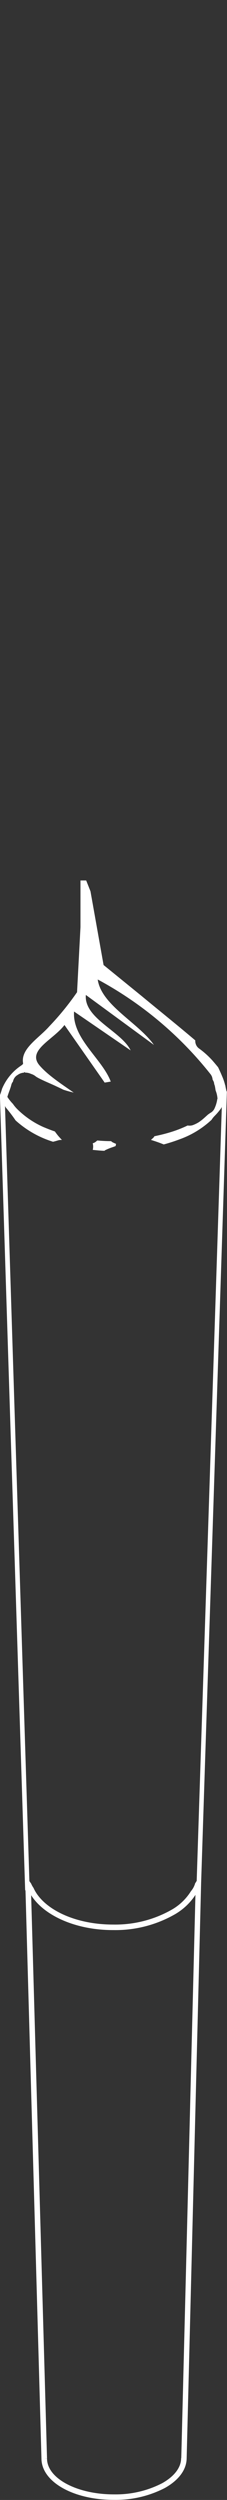 <?xml version="1.0" encoding="UTF-8"?>
<svg id="Layer_1" data-name="Layer 1" xmlns="http://www.w3.org/2000/svg" viewBox="0 0 49.05 538.09">
  <rect x="0" y="0" width="49.05" height="538.09" fill="#333333" stroke="none"/>
  <defs>
    <style>
      .cls-1 {
        fill: #fff;
        stroke-width: 0px;
      }
    </style>
  </defs>
  <path id="Path_14066" data-name="Path 14066" class="cls-1" d="m23.98,245.62c-.99,0-1.98-.06-2.97-.14-.07.07-.15.14-.23.2-.21.19-.46.32-.74.4.12.47.12.95,0,1.42.84.09,1.68.17,2.51.2.07-.05.13-.1.21-.15.5-.24,1.01-.45,1.53-.62.21-.07.41-.15.62-.22.02-.01.05-.03.07-.04.04-.15.06-.31.09-.47-.26-.1-.51-.22-.76-.34-.11-.07-.22-.16-.33-.25"/>
  <path id="Path_14067" data-name="Path 14067" class="cls-1" d="m48.91,234.75c-.09-.4-.18-.79-.24-1.2,0,.01-.01.02-.02.04-.15-.64-.36-1.26-.62-1.86-.28-.68-.58-1.34-.9-2.01-.39-.47-.78-.94-1.19-1.41-.9-1-1.91-1.91-3.01-2.69-.46-.37-.73-.93-.74-1.53,0-.05,0-.1.01-.15-3.58-3.04-7.34-6.05-11.24-9.26h0l-.15-.12h.01s-.05-.04-.05-.04l-8.39-6.81-2.83-15.87-.93-2.33h-1.23v10.05l-.74,14c-1.8,2.6-3.79,5.05-5.98,7.33-2.29,2.6-6.25,4.81-5.68,7.98.03.16-.23.35-.43.49-1.84,1.22-3.27,2.96-4.12,5-.13.46-.28.92-.45,1.36,0,.04,0,.08,0,.12,0,.03,0,.05-.01.08,0,0,0,.02.01.03l5.44,170.75c0,.08.03.17.08.24l3.45,122.26h0c.03,4.99,6.87,8.87,15.61,8.87h.11c3.81.06,7.57-.82,10.95-2.56,2.98-1.67,4.64-3.9,4.7-6.3h0l3.13-124,5.56-170.11c0-.14-.05-.27-.14-.36m-9.74,294.34h0c0,2-1.45,3.92-4.09,5.4-3.21,1.65-6.77,2.47-10.37,2.41h-.1c-7.94,0-14.41-3.44-14.42-7.7h-.6l.6-.02-3.43-121.25c2.77,4.4,9.64,7.51,17.67,7.51h.12c4.68.08,9.29-1.11,13.35-3.44,1.75-1.03,3.25-2.44,4.36-4.14l-3.06,121.23Zm3.33-124.19c-.1.16-.19.32-.3.47-.18.63-.49,1.21-.92,1.71,0,0,0,.01-.01.02-1.01,1.6-2.39,2.94-4.03,3.89-3.87,2.22-8.27,3.34-12.73,3.26-8.29.02-15.22-3.34-17.25-7.91-.2-.28-.37-.58-.5-.9-.13-.18-.25-.36-.38-.53L1.08,238.07c.05.1.11.18.15.28.76.9,1.48,1.83,2.14,2.81,2.33,2.1,5.08,3.66,8.08,4.59.39-.08.76-.2,1.14-.31.26-.07.53-.09.79-.07-.31-.34-.63-.67-.92-1.03-.2-.26-.41-.52-.6-.8-.86-.3-1.72-.63-2.58-1-2.03-.91-3.88-2.18-5.47-3.73-.38-.37-.72-.77-1.02-1.21-.45-.46-.85-.96-1.2-1.5.24-.88.64-1.72.86-2.61.06-.25.18-.49.35-.68.11-.61.48-1.15,1.03-1.45.39-.29.86-.45,1.35-.48.02-.04.03-.09.05-.13l.25.12c.43,0,.85.1,1.24.28.33.1.65.26.92.47.07.05.14.11.21.16.19.11.39.23.59.33.42.22.86.42,1.29.62.85.38,1.71.74,2.54,1.14.44.21.89.41,1.32.63.1.04.14.06.16.07.05.02.1.04.16.05.25.08.51.16.76.23.42.12.84.22,1.26.32-2.84-1.97-5.63-3.8-7.39-5.85-2.78-3.26,2.97-5.51,5.39-8.7l8.69,12.4,1.31-.22c-1.86-4.92-8.34-9.26-7.93-15.08l12.23,8.37c-1.98-4.11-10.15-6.89-9.68-11.94l14.71,10.76c-3.34-4.78-11.35-8.52-12.15-14.09,9.44,5.07,17.74,12.01,24.39,20.4.26.33.41.74.44,1.16.05.08.1.16.14.25.12.21.19.44.2.68.05.15.11.3.15.46.06.3.11.6.15.9.05.15.11.3.16.45.14.45.23.92.26,1.39-.02.02-.03.04-.05.06-.1.73-.32,1.44-.64,2.11-.21.4-.54.71-.95.91-.11.1-.22.18-.35.25-.34.29-.66.6-1,.89-.35.31-.72.59-1.11.85-.42.25-.87.47-1.34.63-.33.08-.68.1-1.02.04-1.3.63-2.65,1.14-4.03,1.54-1.04.31-2.08.55-3.13.77-.03.03-.04.07-.07.1-.11.17-.25.32-.42.44-.09.08-.18.17-.26.26.93.28,1.85.6,2.75.97,1.14-.31,2.28-.67,3.41-1.1,2.57-.91,4.92-2.34,6.92-4.2.19-.3.41-.58.66-.83.53-.53,1.01-1.1,1.44-1.71,0-.02,0-.04,0-.06l.02-.03v.05c.04-.05.07-.11.1-.17l-5.43,166.59Z"/>
</svg>
